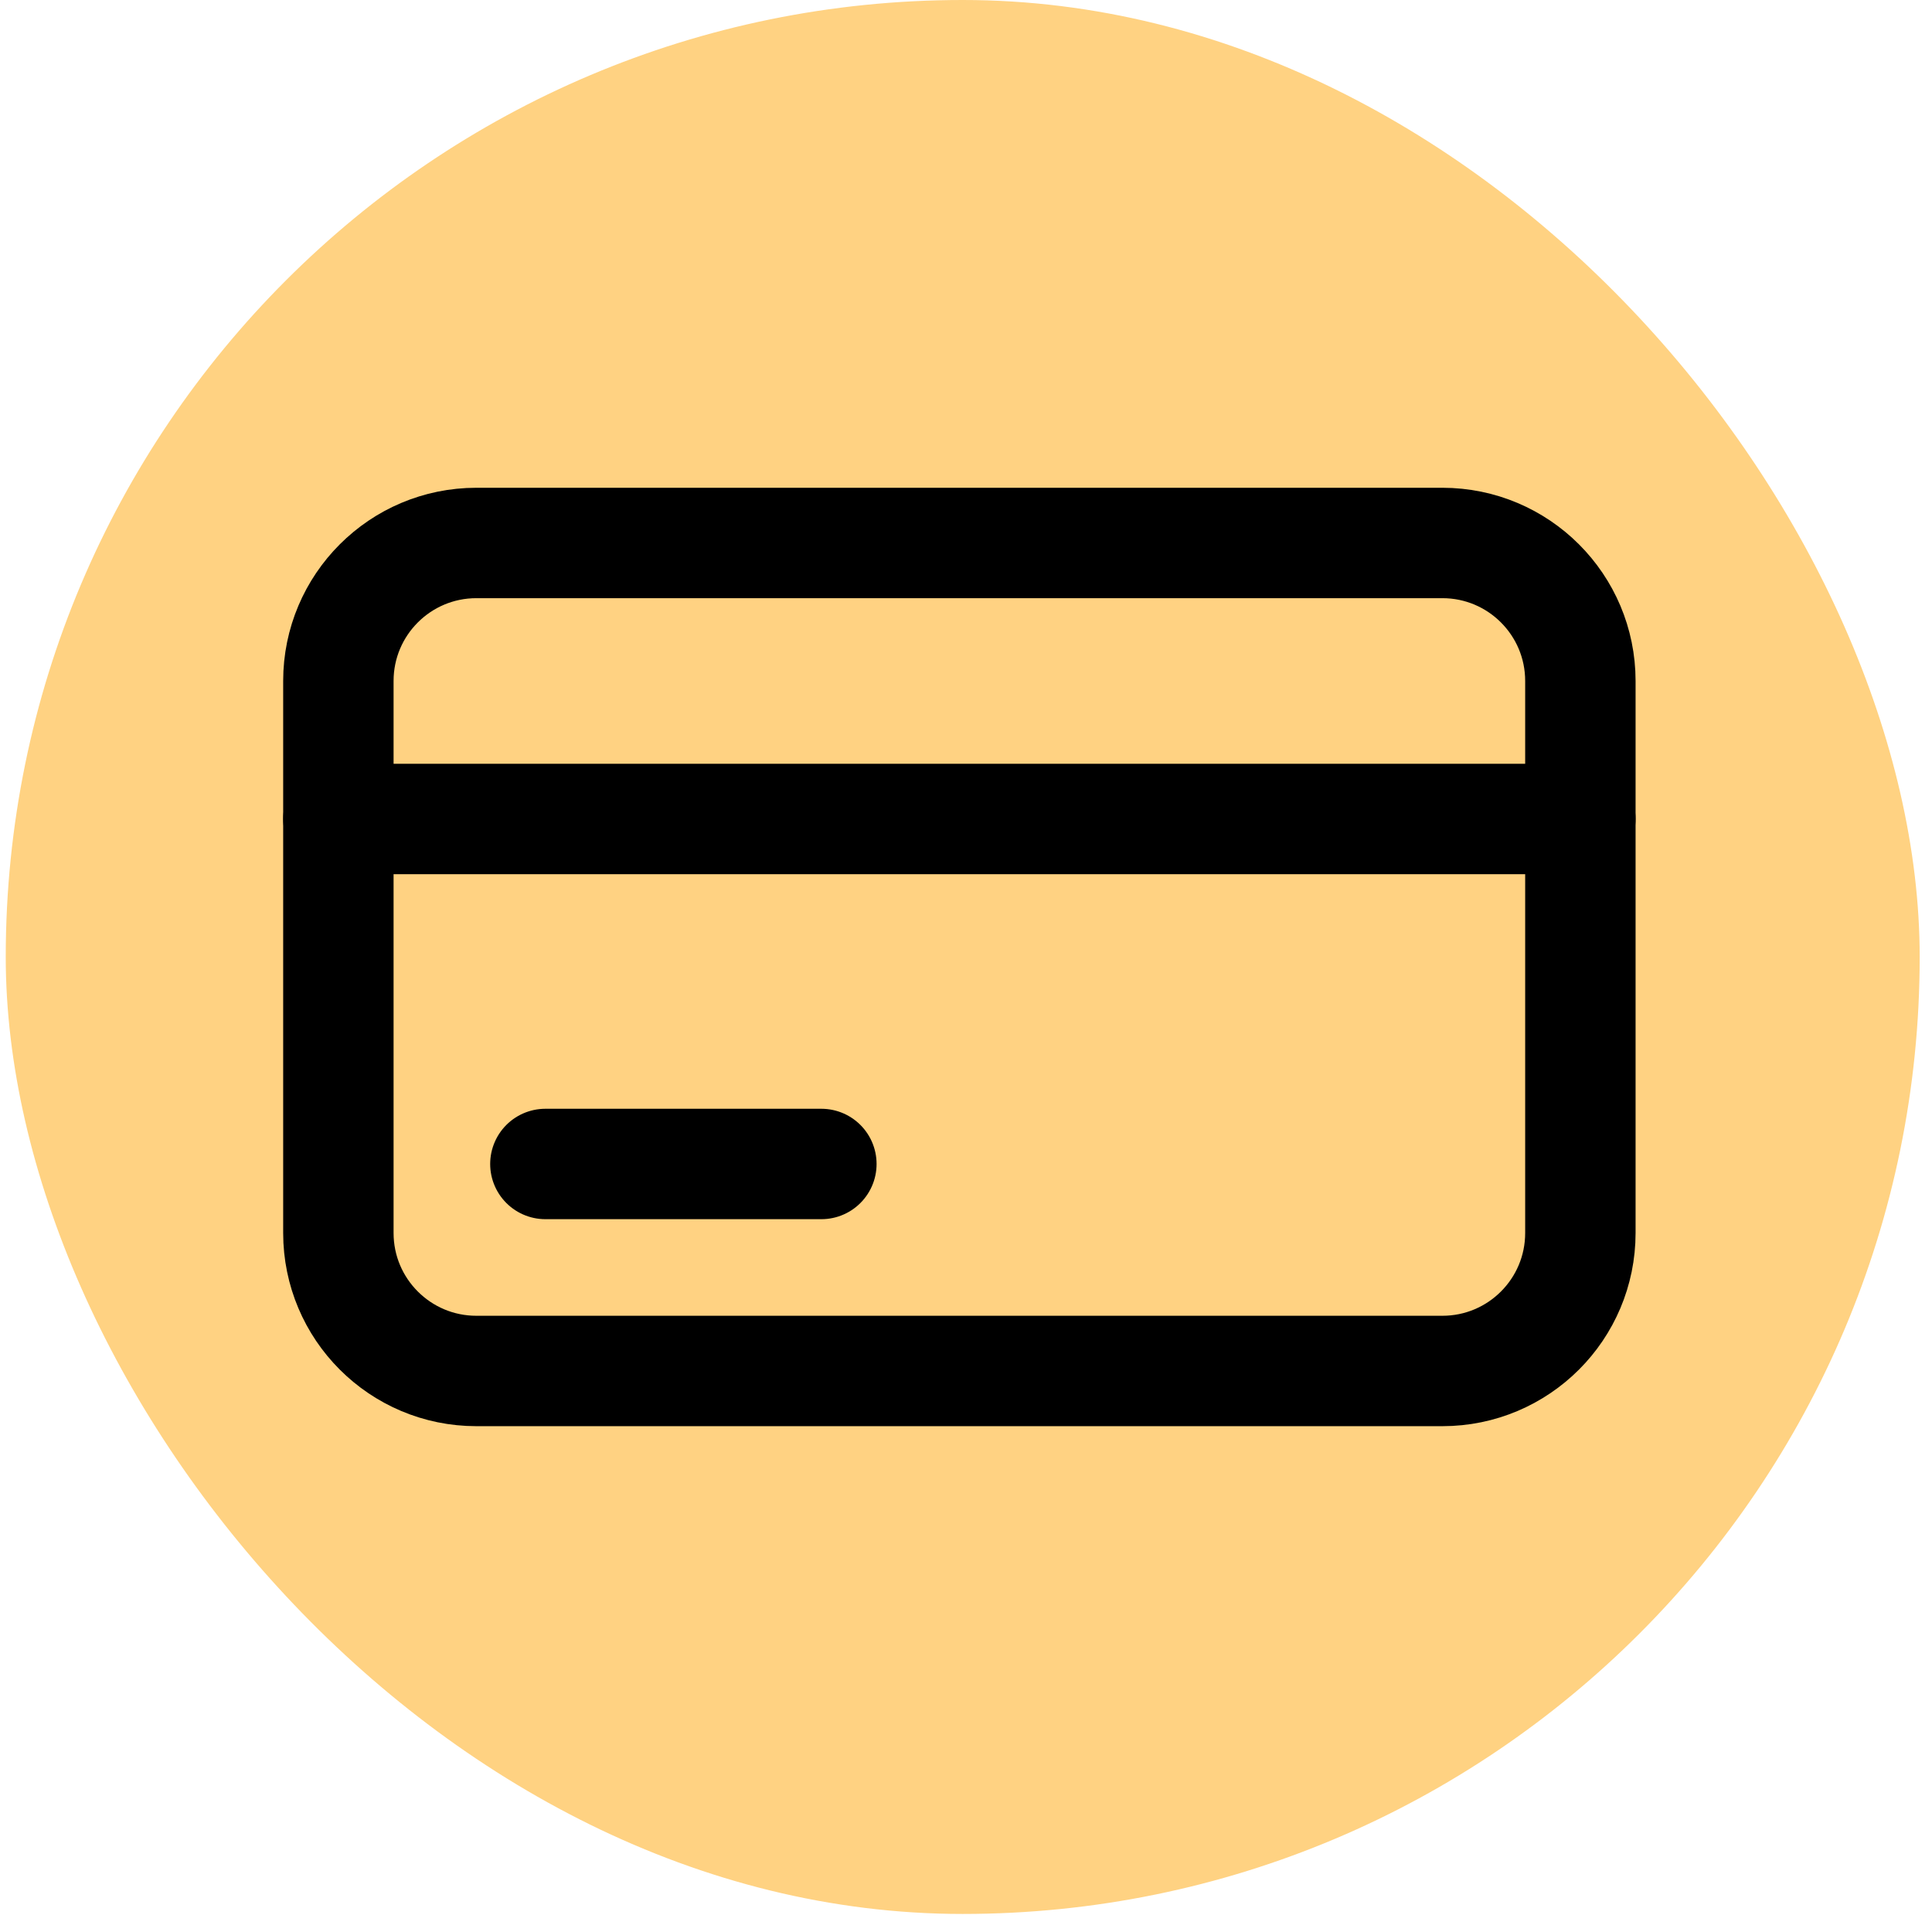 <svg width="70" height="70" viewBox="0 0 70 70" fill="none" xmlns="http://www.w3.org/2000/svg">
<rect x="0.208" width="69.346" height="69.346" rx="34.673" fill="#FFD282"/>
<path d="M52.26 19.673H17.26C14.499 19.673 12.26 21.912 12.26 24.673V29.673V44.673C12.26 47.435 14.499 49.673 17.26 49.673H52.26C55.022 49.673 57.26 47.435 57.26 44.673V29.673V24.673C57.26 21.912 55.022 19.673 52.26 19.673Z" stroke="black" stroke-width="4" stroke-linecap="round" stroke-linejoin="round"/>
<path d="M57.26 29.673H12.26" stroke="black" stroke-width="4" stroke-linecap="round" stroke-linejoin="round"/>
<path d="M19.76 42.173H29.76" stroke="black" stroke-width="4" stroke-linecap="round" stroke-linejoin="round"/>
</svg>
